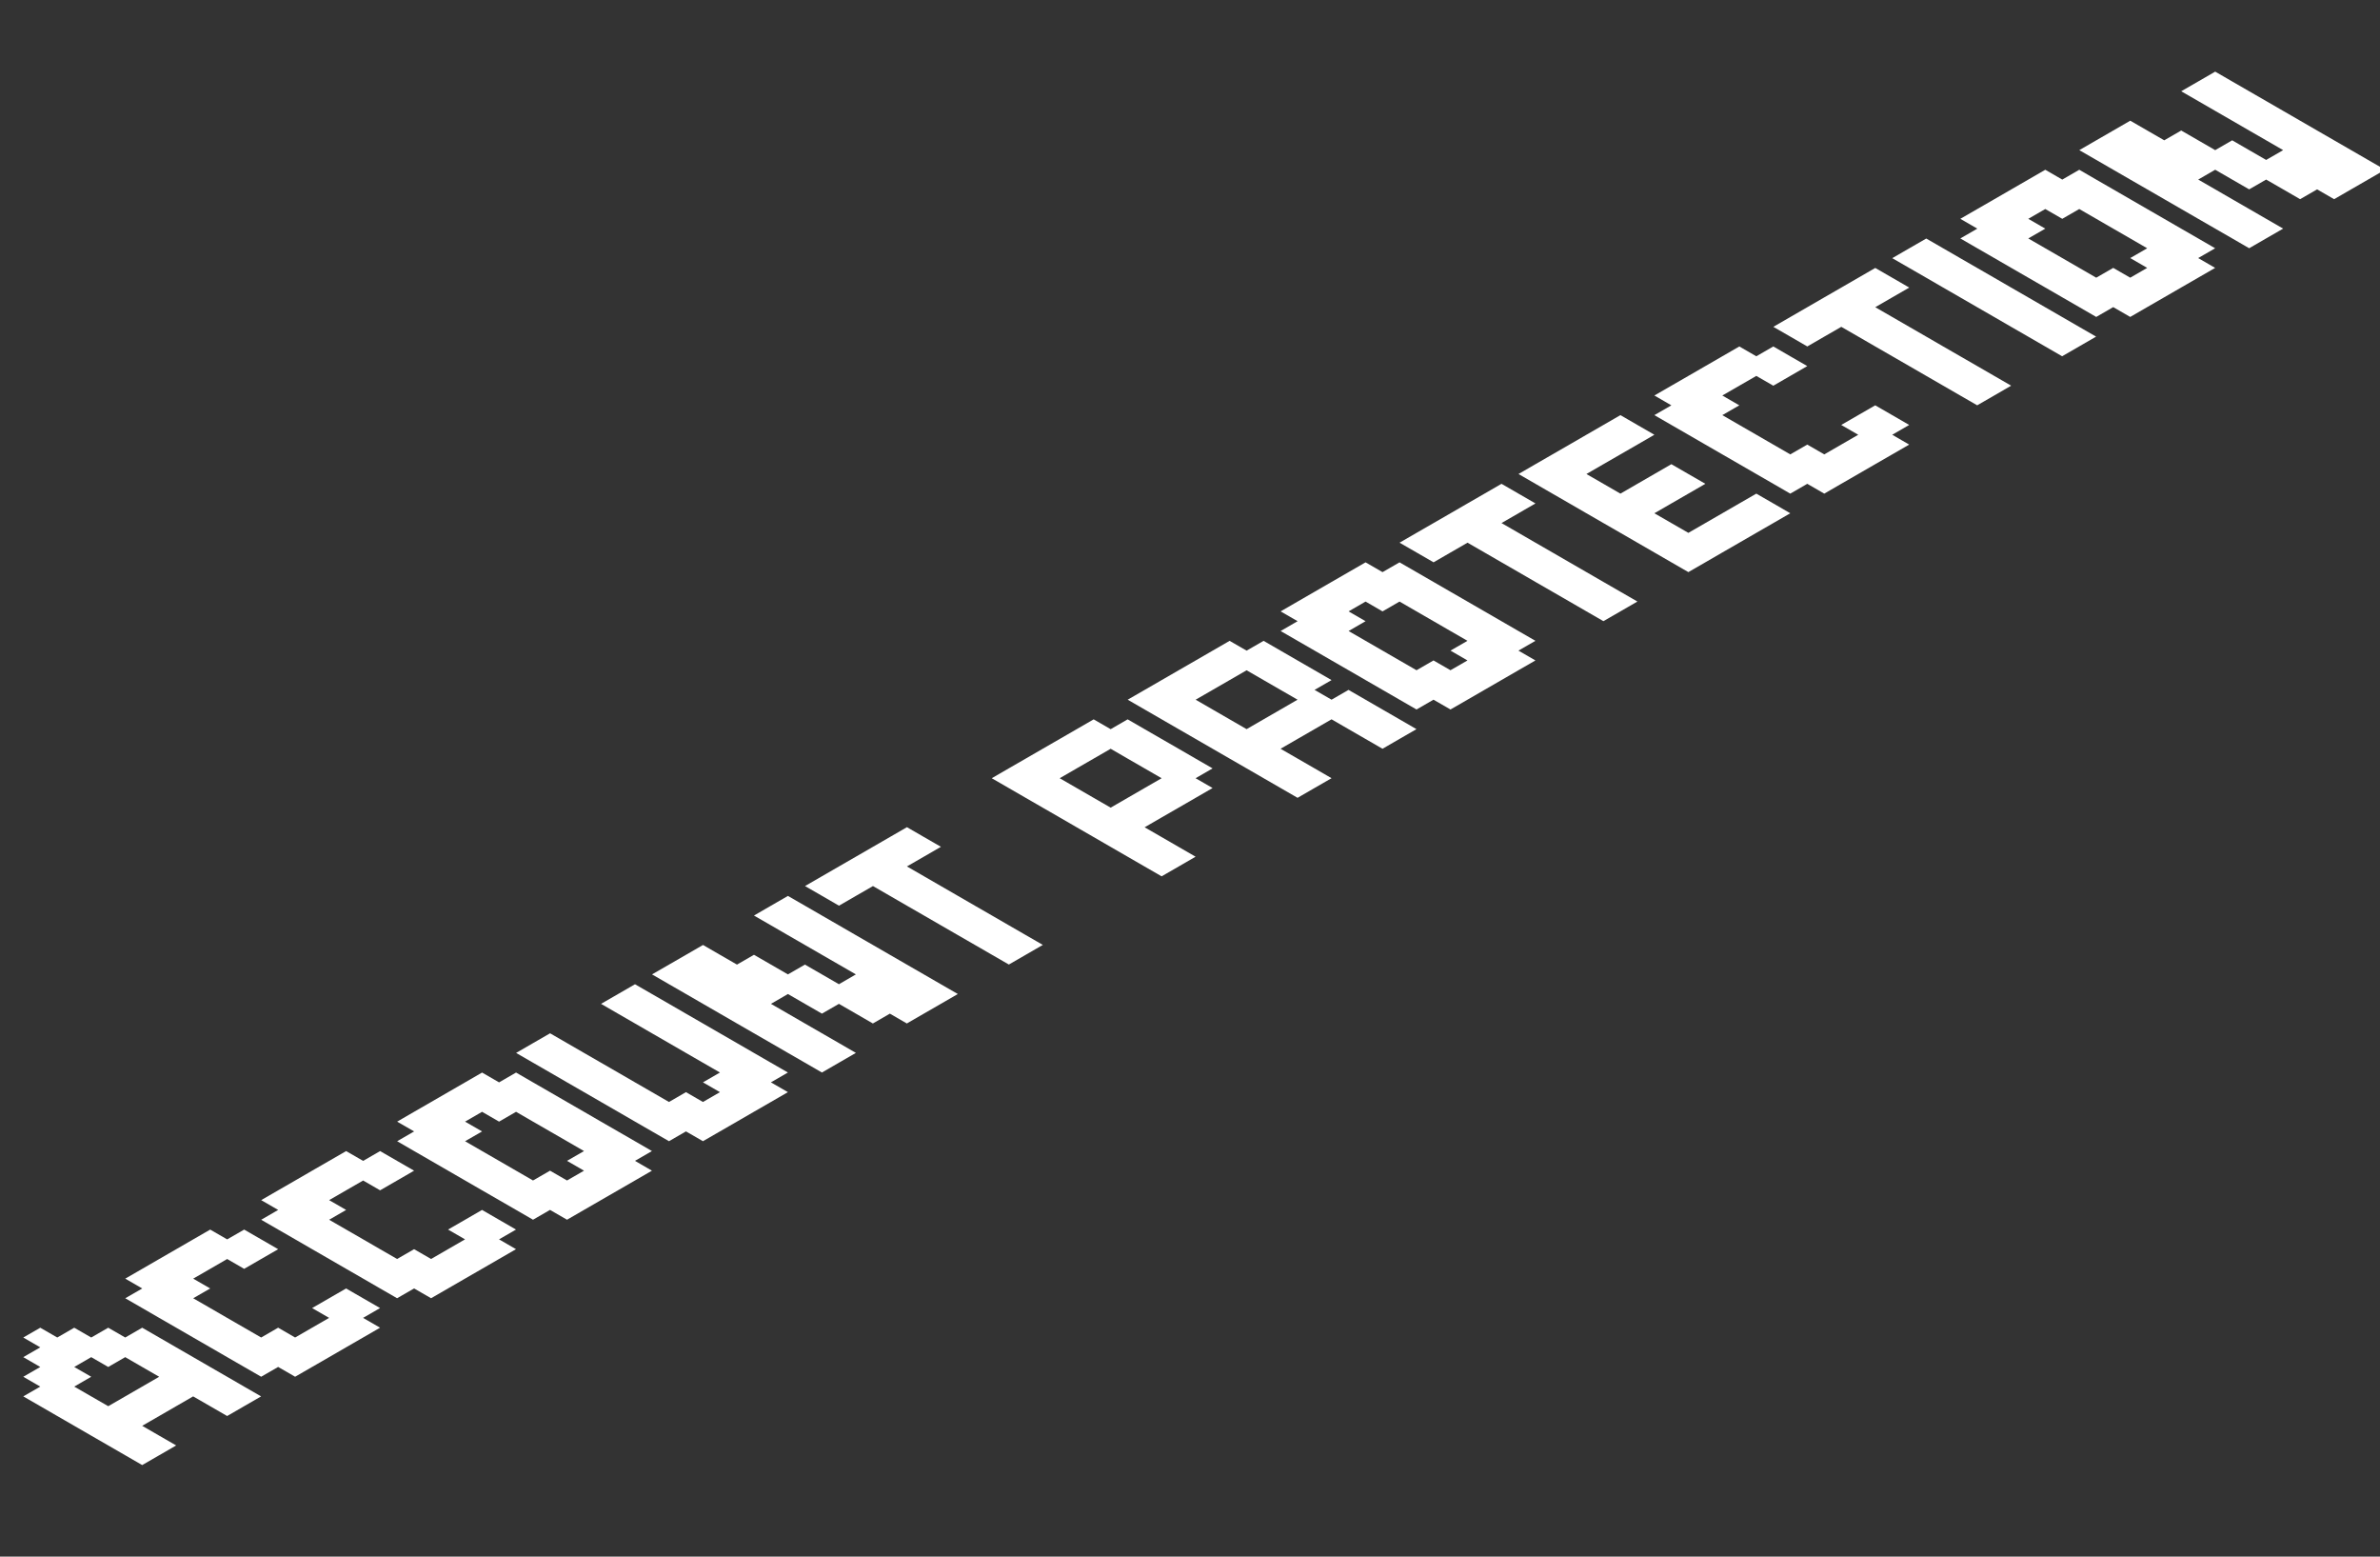 <svg width="78" height="51" viewBox="0 0 78 51" fill="none" xmlns="http://www.w3.org/2000/svg">
<rect x="0" y="0" width="78" height="51" fill="#333333" stroke="none"/>
<g id="AccountProtectionLttr" clip-path="url(#clip0_0_1)">
<g id="accountLttr">
<path d="M0.763 44.464L1.32 44.143L1.877 44.464L1.32 44.786L0.763 44.464ZM1.32 44.143L1.877 43.821L2.433 44.143L1.877 44.464L1.32 44.143ZM0.763 43.821L1.32 43.5L1.877 43.821L1.32 44.143L0.763 43.821ZM1.877 43.821L2.433 43.5L2.99 43.821L2.433 44.143L1.877 43.821ZM2.433 44.143L2.99 43.821L3.547 44.143L2.99 44.464L2.433 44.143ZM2.99 43.821L3.547 43.5L4.104 43.821L3.547 44.143L2.99 43.821ZM1.877 44.464L2.433 44.143L2.99 44.464L2.433 44.786L1.877 44.464ZM1.32 44.786L1.877 44.464L2.433 44.786L1.877 45.107L1.32 44.786ZM0.763 45.107L1.32 44.786L1.877 45.107L1.32 45.429L0.763 45.107ZM1.32 45.429L1.877 45.107L2.433 45.429L1.877 45.75L1.32 45.429ZM0.763 45.75L1.32 45.429L1.877 45.75L1.32 46.071L0.763 45.75ZM1.877 45.107L2.433 44.786L2.99 45.107L2.433 45.429L1.877 45.107ZM1.877 45.75L2.433 45.429L2.99 45.75L2.433 46.071L1.877 45.75ZM2.433 46.071L2.99 45.75L3.547 46.071L2.99 46.393L2.433 46.071ZM2.99 46.393L3.547 46.071L4.104 46.393L3.547 46.714L2.99 46.393ZM3.547 46.071L4.104 45.75L4.66 46.071L4.104 46.393L3.547 46.071ZM4.104 45.75L4.66 45.429L5.217 45.75L4.66 46.071L4.104 45.75ZM4.66 45.429L5.217 45.107L5.774 45.429L5.217 45.75L4.66 45.429ZM5.217 45.107L5.774 44.786L6.33 45.107L5.774 45.429L5.217 45.107ZM5.774 44.786L6.33 44.464L6.887 44.786L6.33 45.107L5.774 44.786ZM5.217 44.464L5.774 44.143L6.33 44.464L5.774 44.786L5.217 44.464ZM4.66 44.143L5.217 43.821L5.774 44.143L5.217 44.464L4.66 44.143ZM4.104 43.821L4.66 43.5L5.217 43.821L4.66 44.143L4.104 43.821ZM3.547 44.143L4.104 43.821L4.66 44.143L4.104 44.464L3.547 44.143ZM2.99 44.464L3.547 44.143L4.104 44.464L3.547 44.786L2.99 44.464ZM4.104 44.464L4.66 44.143L5.217 44.464L4.66 44.786L4.104 44.464ZM4.66 44.786L5.217 44.464L5.774 44.786L5.217 45.107L4.66 44.786ZM5.774 45.429L6.33 45.107L6.887 45.429L6.33 45.75L5.774 45.429ZM6.33 45.107L6.887 44.786L7.444 45.107L6.887 45.429L6.33 45.107ZM6.887 45.429L7.444 45.107L8.001 45.429L7.444 45.75L6.887 45.429ZM7.444 45.75L8.001 45.429L8.557 45.75L8.001 46.071L7.444 45.75ZM6.887 46.071L7.444 45.75L8.001 46.071L7.444 46.393L6.887 46.071ZM6.33 45.75L6.887 45.429L7.444 45.75L6.887 46.071L6.33 45.75ZM5.217 45.75L5.774 45.429L6.33 45.75L5.774 46.071L5.217 45.75ZM4.66 46.071L5.217 45.75L5.774 46.071L5.217 46.393L4.66 46.071ZM4.104 46.393L4.66 46.071L5.217 46.393L4.66 46.714L4.104 46.393ZM3.547 46.714L4.104 46.393L4.66 46.714L4.104 47.036L3.547 46.714ZM4.104 47.036L4.66 46.714L5.217 47.036L4.66 47.357L4.104 47.036ZM4.66 47.357L5.217 47.036L5.774 47.357L5.217 47.679L4.66 47.357ZM4.104 47.679L4.66 47.357L5.217 47.679L4.66 48L4.104 47.679ZM3.547 47.357L4.104 47.036L4.66 47.357L4.104 47.679L3.547 47.357ZM2.99 47.036L3.547 46.714L4.104 47.036L3.547 47.357L2.99 47.036ZM2.433 46.714L2.99 46.393L3.547 46.714L2.99 47.036L2.433 46.714ZM1.877 46.393L2.433 46.071L2.99 46.393L2.433 46.714L1.877 46.393ZM1.32 46.071L1.877 45.75L2.433 46.071L1.877 46.393L1.32 46.071Z" fill="white"/>
<path d="M4.662 41.571L5.218 41.249L5.775 41.571L5.218 41.892L4.662 41.571ZM4.105 41.892L4.662 41.571L5.218 41.892L4.662 42.214L4.105 41.892ZM4.662 42.214L5.218 41.892L5.775 42.214L5.218 42.535L4.662 42.214ZM5.218 41.892L5.775 41.571L6.332 41.892L5.775 42.214L5.218 41.892ZM5.775 41.571L6.332 41.249L6.889 41.571L6.332 41.892L5.775 41.571ZM5.218 41.249L5.775 40.928L6.332 41.249L5.775 41.571L5.218 41.249ZM5.775 40.928L6.332 40.606L6.889 40.928L6.332 41.249L5.775 40.928ZM6.332 40.606L6.889 40.285L7.445 40.606L6.889 40.928L6.332 40.606ZM6.889 40.928L7.445 40.606L8.002 40.928L7.445 41.249L6.889 40.928ZM6.332 41.249L6.889 40.928L7.445 41.249L6.889 41.571L6.332 41.249ZM7.445 41.249L8.002 40.928L8.559 41.249L8.002 41.571L7.445 41.249ZM7.445 40.606L8.002 40.285L8.559 40.606L8.002 40.928L7.445 40.606ZM8.002 40.928L8.559 40.606L9.116 40.928L8.559 41.249L8.002 40.928ZM10.786 42.535L11.342 42.214L11.899 42.535L11.342 42.856L10.786 42.535ZM11.342 42.856L11.899 42.535L12.456 42.856L11.899 43.178L11.342 42.856ZM10.786 43.178L11.342 42.856L11.899 43.178L11.342 43.499L10.786 43.178ZM10.229 42.856L10.786 42.535L11.342 42.856L10.786 43.178L10.229 42.856ZM10.229 43.499L10.786 43.178L11.342 43.499L10.786 43.821L10.229 43.499ZM11.342 43.499L11.899 43.178L12.456 43.499L11.899 43.821L11.342 43.499ZM10.786 43.821L11.342 43.499L11.899 43.821L11.342 44.142L10.786 43.821ZM10.229 44.142L10.786 43.821L11.342 44.142L10.786 44.464L10.229 44.142ZM9.672 43.821L10.229 43.499L10.786 43.821L10.229 44.142L9.672 43.821ZM9.672 44.464L10.229 44.142L10.786 44.464L10.229 44.785L9.672 44.464ZM9.116 44.785L9.672 44.464L10.229 44.785L9.672 45.106L9.116 44.785ZM8.559 44.464L9.116 44.142L9.672 44.464L9.116 44.785L8.559 44.464ZM9.116 44.142L9.672 43.821L10.229 44.142L9.672 44.464L9.116 44.142ZM8.559 43.821L9.116 43.499L9.672 43.821L9.116 44.142L8.559 43.821ZM8.002 44.142L8.559 43.821L9.116 44.142L8.559 44.464L8.002 44.142ZM8.002 44.785L8.559 44.464L9.116 44.785L8.559 45.106L8.002 44.785ZM7.445 44.464L8.002 44.142L8.559 44.464L8.002 44.785L7.445 44.464ZM6.889 44.142L7.445 43.821L8.002 44.142L7.445 44.464L6.889 44.142ZM6.332 43.821L6.889 43.499L7.445 43.821L6.889 44.142L6.332 43.821ZM5.775 43.499L6.332 43.178L6.889 43.499L6.332 43.821L5.775 43.499ZM5.218 43.178L5.775 42.856L6.332 43.178L5.775 43.499L5.218 43.178ZM4.662 42.856L5.218 42.535L5.775 42.856L5.218 43.178L4.662 42.856ZM5.218 42.535L5.775 42.214L6.332 42.535L5.775 42.856L5.218 42.535ZM4.105 42.535L4.662 42.214L5.218 42.535L4.662 42.856L4.105 42.535ZM5.775 42.214L6.332 41.892L6.889 42.214L6.332 42.535L5.775 42.214ZM5.775 42.856L6.332 42.535L6.889 42.856L6.332 43.178L5.775 42.856ZM6.332 43.178L6.889 42.856L7.445 43.178L6.889 43.499L6.332 43.178ZM6.889 43.499L7.445 43.178L8.002 43.499L7.445 43.821L6.889 43.499ZM7.445 43.821L8.002 43.499L8.559 43.821L8.002 44.142L7.445 43.821Z" fill="white"/>
<path d="M9.117 38.998L9.674 38.677L10.23 38.998L9.674 39.32L9.117 38.998ZM8.56 39.32L9.117 38.998L9.674 39.32L9.117 39.641L8.56 39.32ZM9.117 39.641L9.674 39.32L10.23 39.641L9.674 39.963L9.117 39.641ZM9.674 39.32L10.23 38.998L10.787 39.32L10.23 39.641L9.674 39.32ZM10.23 38.998L10.787 38.677L11.344 38.998L10.787 39.32L10.23 38.998ZM9.674 38.677L10.23 38.355L10.787 38.677L10.23 38.998L9.674 38.677ZM10.23 38.355L10.787 38.034L11.344 38.355L10.787 38.677L10.23 38.355ZM10.787 38.034L11.344 37.713L11.901 38.034L11.344 38.355L10.787 38.034ZM11.344 38.355L11.901 38.034L12.457 38.355L11.901 38.677L11.344 38.355ZM10.787 38.677L11.344 38.355L11.901 38.677L11.344 38.998L10.787 38.677ZM11.901 38.677L12.457 38.355L13.014 38.677L12.457 38.998L11.901 38.677ZM11.901 38.034L12.457 37.713L13.014 38.034L12.457 38.355L11.901 38.034ZM12.457 38.355L13.014 38.034L13.571 38.355L13.014 38.677L12.457 38.355ZM15.241 39.963L15.798 39.641L16.355 39.963L15.798 40.284L15.241 39.963ZM15.798 40.284L16.355 39.963L16.911 40.284L16.355 40.605L15.798 40.284ZM15.241 40.605L15.798 40.284L16.355 40.605L15.798 40.927L15.241 40.605ZM14.684 40.284L15.241 39.963L15.798 40.284L15.241 40.605L14.684 40.284ZM14.684 40.927L15.241 40.605L15.798 40.927L15.241 41.248L14.684 40.927ZM15.798 40.927L16.355 40.605L16.911 40.927L16.355 41.248L15.798 40.927ZM15.241 41.248L15.798 40.927L16.355 41.248L15.798 41.57L15.241 41.248ZM14.684 41.57L15.241 41.248L15.798 41.57L15.241 41.891L14.684 41.57ZM14.128 41.248L14.684 40.927L15.241 41.248L14.684 41.57L14.128 41.248ZM14.128 41.891L14.684 41.57L15.241 41.891L14.684 42.213L14.128 41.891ZM13.571 42.213L14.128 41.891L14.684 42.213L14.128 42.534L13.571 42.213ZM13.014 41.891L13.571 41.57L14.128 41.891L13.571 42.213L13.014 41.891ZM13.571 41.57L14.128 41.248L14.684 41.57L14.128 41.891L13.571 41.57ZM13.014 41.248L13.571 40.927L14.128 41.248L13.571 41.57L13.014 41.248ZM12.457 41.57L13.014 41.248L13.571 41.57L13.014 41.891L12.457 41.57ZM12.457 42.213L13.014 41.891L13.571 42.213L13.014 42.534L12.457 42.213ZM11.901 41.891L12.457 41.57L13.014 41.891L12.457 42.213L11.901 41.891ZM11.344 41.57L11.901 41.248L12.457 41.57L11.901 41.891L11.344 41.57ZM10.787 41.248L11.344 40.927L11.901 41.248L11.344 41.57L10.787 41.248ZM10.23 40.927L10.787 40.605L11.344 40.927L10.787 41.248L10.23 40.927ZM9.674 40.605L10.23 40.284L10.787 40.605L10.23 40.927L9.674 40.605ZM9.117 40.284L9.674 39.963L10.23 40.284L9.674 40.605L9.117 40.284ZM9.674 39.963L10.23 39.641L10.787 39.963L10.23 40.284L9.674 39.963ZM8.56 39.963L9.117 39.641L9.674 39.963L9.117 40.284L8.56 39.963ZM10.23 39.641L10.787 39.32L11.344 39.641L10.787 39.963L10.23 39.641ZM10.23 40.284L10.787 39.963L11.344 40.284L10.787 40.605L10.23 40.284ZM10.787 40.605L11.344 40.284L11.901 40.605L11.344 40.927L10.787 40.605ZM11.344 40.927L11.901 40.605L12.457 40.927L11.901 41.248L11.344 40.927ZM11.901 41.248L12.457 40.927L13.014 41.248L12.457 41.57L11.901 41.248Z" fill="white"/>
<path d="M13.572 36.426L14.129 36.105L14.686 36.426L14.129 36.748L13.572 36.426ZM13.016 36.748L13.572 36.426L14.129 36.748L13.572 37.069L13.016 36.748ZM13.572 37.069L14.129 36.748L14.686 37.069L14.129 37.39L13.572 37.069ZM14.129 36.748L14.686 36.426L15.242 36.748L14.686 37.069L14.129 36.748ZM14.686 36.426L15.242 36.105L15.799 36.426L15.242 36.748L14.686 36.426ZM14.129 36.105L14.686 35.783L15.242 36.105L14.686 36.426L14.129 36.105ZM14.686 35.783L15.242 35.462L15.799 35.783L15.242 36.105L14.686 35.783ZM15.242 35.462L15.799 35.14L16.356 35.462L15.799 35.783L15.242 35.462ZM15.799 35.783L16.356 35.462L16.913 35.783L16.356 36.105L15.799 35.783ZM15.242 36.105L15.799 35.783L16.356 36.105L15.799 36.426L15.242 36.105ZM15.799 36.426L16.356 36.105L16.913 36.426L16.356 36.748L15.799 36.426ZM16.356 36.105L16.913 35.783L17.469 36.105L16.913 36.426L16.356 36.105ZM16.356 35.462L16.913 35.14L17.469 35.462L16.913 35.783L16.356 35.462ZM16.913 35.783L17.469 35.462L18.026 35.783L17.469 36.105L16.913 35.783ZM17.469 36.105L18.026 35.783L18.583 36.105L18.026 36.426L17.469 36.105ZM18.026 36.426L18.583 36.105L19.14 36.426L18.583 36.748L18.026 36.426ZM18.583 36.748L19.14 36.426L19.696 36.748L19.14 37.069L18.583 36.748ZM19.14 37.069L19.696 36.748L20.253 37.069L19.696 37.39L19.14 37.069ZM19.696 37.39L20.253 37.069L20.81 37.39L20.253 37.712L19.696 37.39ZM20.253 37.712L20.81 37.39L21.366 37.712L20.81 38.033L20.253 37.712ZM19.696 38.033L20.253 37.712L20.81 38.033L20.253 38.355L19.696 38.033ZM19.14 37.712L19.696 37.39L20.253 37.712L19.696 38.033L19.14 37.712ZM18.583 37.39L19.14 37.069L19.696 37.39L19.14 37.712L18.583 37.39ZM18.026 37.069L18.583 36.748L19.14 37.069L18.583 37.39L18.026 37.069ZM17.469 36.748L18.026 36.426L18.583 36.748L18.026 37.069L17.469 36.748ZM16.913 36.426L17.469 36.105L18.026 36.426L17.469 36.748L16.913 36.426ZM18.583 38.033L19.14 37.712L19.696 38.033L19.14 38.355L18.583 38.033ZM19.14 38.355L19.696 38.033L20.253 38.355L19.696 38.676L19.14 38.355ZM20.253 38.355L20.81 38.033L21.366 38.355L20.81 38.676L20.253 38.355ZM19.696 38.676L20.253 38.355L20.81 38.676L20.253 38.998L19.696 38.676ZM19.14 38.998L19.696 38.676L20.253 38.998L19.696 39.319L19.14 38.998ZM18.583 38.676L19.14 38.355L19.696 38.676L19.14 38.998L18.583 38.676ZM18.583 39.319L19.14 38.998L19.696 39.319L19.14 39.64L18.583 39.319ZM18.026 39.64L18.583 39.319L19.14 39.64L18.583 39.962L18.026 39.64ZM17.469 39.319L18.026 38.998L18.583 39.319L18.026 39.64L17.469 39.319ZM18.026 38.998L18.583 38.676L19.14 38.998L18.583 39.319L18.026 38.998ZM17.469 38.676L18.026 38.355L18.583 38.676L18.026 38.998L17.469 38.676ZM16.913 38.998L17.469 38.676L18.026 38.998L17.469 39.319L16.913 38.998ZM16.913 39.64L17.469 39.319L18.026 39.64L17.469 39.962L16.913 39.64ZM16.356 39.319L16.913 38.998L17.469 39.319L16.913 39.64L16.356 39.319ZM15.799 38.998L16.356 38.676L16.913 38.998L16.356 39.319L15.799 38.998ZM15.242 38.676L15.799 38.355L16.356 38.676L15.799 38.998L15.242 38.676ZM14.686 38.355L15.242 38.033L15.799 38.355L15.242 38.676L14.686 38.355ZM14.129 38.033L14.686 37.712L15.242 38.033L14.686 38.355L14.129 38.033ZM13.572 37.712L14.129 37.39L14.686 37.712L14.129 38.033L13.572 37.712ZM14.129 37.39L14.686 37.069L15.242 37.39L14.686 37.712L14.129 37.39ZM13.016 37.39L13.572 37.069L14.129 37.39L13.572 37.712L13.016 37.39ZM14.686 37.069L15.242 36.748L15.799 37.069L15.242 37.39L14.686 37.069ZM14.686 37.712L15.242 37.39L15.799 37.712L15.242 38.033L14.686 37.712ZM15.242 38.033L15.799 37.712L16.356 38.033L15.799 38.355L15.242 38.033ZM15.799 38.355L16.356 38.033L16.913 38.355L16.356 38.676L15.799 38.355ZM16.356 38.676L16.913 38.355L17.469 38.676L16.913 38.998L16.356 38.676Z" fill="white"/>
<path d="M18.028 34.497L18.584 34.175L19.141 34.497L18.584 34.818L18.028 34.497ZM20.255 33.211L20.811 32.889L21.368 33.211L20.811 33.532L20.255 33.211ZM20.811 33.532L21.368 33.211L21.925 33.532L21.368 33.854L20.811 33.532ZM20.811 32.889L21.368 32.568L21.925 32.889L21.368 33.211L20.811 32.889ZM21.368 33.211L21.925 32.889L22.481 33.211L21.925 33.532L21.368 33.211ZM21.925 33.532L22.481 33.211L23.038 33.532L22.481 33.854L21.925 33.532ZM22.481 33.854L23.038 33.532L23.595 33.854L23.038 34.175L22.481 33.854ZM23.038 34.175L23.595 33.854L24.152 34.175L23.595 34.497L23.038 34.175ZM23.595 34.497L24.152 34.175L24.708 34.497L24.152 34.818L23.595 34.497ZM24.152 34.818L24.708 34.497L25.265 34.818L24.708 35.139L24.152 34.818ZM24.708 35.139L25.265 34.818L25.822 35.139L25.265 35.461L24.708 35.139ZM24.152 35.461L24.708 35.139L25.265 35.461L24.708 35.782L24.152 35.461ZM23.595 35.139L24.152 34.818L24.708 35.139L24.152 35.461L23.595 35.139ZM23.038 34.818L23.595 34.497L24.152 34.818L23.595 35.139L23.038 34.818ZM22.481 34.497L23.038 34.175L23.595 34.497L23.038 34.818L22.481 34.497ZM21.925 34.175L22.481 33.854L23.038 34.175L22.481 34.497L21.925 34.175ZM21.368 33.854L21.925 33.532L22.481 33.854L21.925 34.175L21.368 33.854ZM23.038 35.461L23.595 35.139L24.152 35.461L23.595 35.782L23.038 35.461ZM23.595 35.782L24.152 35.461L24.708 35.782L24.152 36.104L23.595 35.782ZM24.708 35.782L25.265 35.461L25.822 35.782L25.265 36.104L24.708 35.782ZM24.152 36.104L24.708 35.782L25.265 36.104L24.708 36.425L24.152 36.104ZM23.595 36.425L24.152 36.104L24.708 36.425L24.152 36.747L23.595 36.425ZM23.038 36.104L23.595 35.782L24.152 36.104L23.595 36.425L23.038 36.104ZM23.038 36.747L23.595 36.425L24.152 36.747L23.595 37.068L23.038 36.747ZM22.481 37.068L23.038 36.747L23.595 37.068L23.038 37.389L22.481 37.068ZM21.925 36.747L22.481 36.425L23.038 36.747L22.481 37.068L21.925 36.747ZM22.481 36.425L23.038 36.104L23.595 36.425L23.038 36.747L22.481 36.425ZM21.925 36.104L22.481 35.782L23.038 36.104L22.481 36.425L21.925 36.104ZM21.368 36.425L21.925 36.104L22.481 36.425L21.925 36.747L21.368 36.425ZM21.368 37.068L21.925 36.747L22.481 37.068L21.925 37.389L21.368 37.068ZM20.811 36.747L21.368 36.425L21.925 36.747L21.368 37.068L20.811 36.747ZM20.255 36.425L20.811 36.104L21.368 36.425L20.811 36.747L20.255 36.425ZM19.698 36.104L20.255 35.782L20.811 36.104L20.255 36.425L19.698 36.104ZM19.141 35.782L19.698 35.461L20.255 35.782L19.698 36.104L19.141 35.782ZM18.584 35.461L19.141 35.139L19.698 35.461L19.141 35.782L18.584 35.461ZM18.028 35.139L18.584 34.818L19.141 35.139L18.584 35.461L18.028 35.139ZM18.584 34.818L19.141 34.497L19.698 34.818L19.141 35.139L18.584 34.818ZM17.471 34.818L18.028 34.497L18.584 34.818L18.028 35.139L17.471 34.818ZM19.141 35.139L19.698 34.818L20.255 35.139L19.698 35.461L19.141 35.139ZM19.698 35.461L20.255 35.139L20.811 35.461L20.255 35.782L19.698 35.461ZM20.255 35.782L20.811 35.461L21.368 35.782L20.811 36.104L20.255 35.782ZM20.811 36.104L21.368 35.782L21.925 36.104L21.368 36.425L20.811 36.104ZM16.914 34.497L17.471 34.175L18.028 34.497L17.471 34.818L16.914 34.497ZM17.471 34.175L18.028 33.854L18.584 34.175L18.028 34.497L17.471 34.175ZM19.698 32.889L20.255 32.568L20.811 32.889L20.255 33.211L19.698 32.889ZM20.255 32.568L20.811 32.247L21.368 32.568L20.811 32.889L20.255 32.568Z" fill="white"/>
<path d="M25.823 32.567L26.38 32.246L26.937 32.567L26.38 32.889L25.823 32.567ZM25.267 32.246L25.823 31.924L26.38 32.246L25.823 32.567L25.267 32.246ZM25.823 31.924L26.38 31.603L26.937 31.924L26.38 32.246L25.823 31.924ZM26.38 32.246L26.937 31.924L27.494 32.246L26.937 32.567L26.38 32.246ZM26.937 32.567L27.494 32.246L28.05 32.567L27.494 32.889L26.937 32.567ZM26.38 32.889L26.937 32.567L27.494 32.889L26.937 33.21L26.38 32.889ZM24.153 31.603L24.71 31.282L25.267 31.603L24.71 31.924L24.153 31.603ZM24.71 31.924L25.267 31.603L25.823 31.924L25.267 32.246L24.71 31.924ZM24.71 32.567L25.267 32.246L25.823 32.567L25.267 32.889L24.71 32.567ZM24.153 32.246L24.71 31.924L25.267 32.246L24.71 32.567L24.153 32.246ZM23.596 31.924L24.153 31.603L24.71 31.924L24.153 32.246L23.596 31.924ZM21.369 31.924L21.926 31.603L22.483 31.924L21.926 32.246L21.369 31.924ZM21.926 31.603L22.483 31.282L23.04 31.603L22.483 31.924L21.926 31.603ZM22.483 31.282L23.04 30.96L23.596 31.282L23.04 31.603L22.483 31.282ZM23.04 31.603L23.596 31.282L24.153 31.603L23.596 31.924L23.04 31.603ZM22.483 31.924L23.04 31.603L23.596 31.924L23.04 32.246L22.483 31.924ZM21.926 32.246L22.483 31.924L23.04 32.246L22.483 32.567L21.926 32.246ZM22.483 32.567L23.04 32.246L23.596 32.567L23.04 32.889L22.483 32.567ZM23.04 32.246L23.596 31.924L24.153 32.246L23.596 32.567L23.04 32.246ZM23.596 32.567L24.153 32.246L24.71 32.567L24.153 32.889L23.596 32.567ZM24.153 32.889L24.71 32.567L25.267 32.889L24.71 33.21L24.153 32.889ZM23.596 33.21L24.153 32.889L24.71 33.21L24.153 33.532L23.596 33.21ZM23.04 32.889L23.596 32.567L24.153 32.889L23.596 33.21L23.04 32.889ZM24.153 33.532L24.71 33.21L25.267 33.532L24.71 33.853L24.153 33.532ZM24.71 33.21L25.267 32.889L25.823 33.21L25.267 33.532L24.71 33.21ZM25.267 33.532L25.823 33.21L26.38 33.532L25.823 33.853L25.267 33.532ZM25.823 33.853L26.38 33.532L26.937 33.853L26.38 34.174L25.823 33.853ZM26.38 34.174L26.937 33.853L27.494 34.174L26.937 34.496L26.38 34.174ZM26.937 34.496L27.494 34.174L28.05 34.496L27.494 34.817L26.937 34.496ZM26.38 34.817L26.937 34.496L27.494 34.817L26.937 35.139L26.38 34.817ZM25.823 34.496L26.38 34.174L26.937 34.496L26.38 34.817L25.823 34.496ZM25.267 34.174L25.823 33.853L26.38 34.174L25.823 34.496L25.267 34.174ZM24.71 33.853L25.267 33.532L25.823 33.853L25.267 34.174L24.71 33.853ZM27.494 32.889L28.05 32.567L28.607 32.889L28.05 33.21L27.494 32.889ZM28.05 33.21L28.607 32.889L29.164 33.21L28.607 33.532L28.05 33.21ZM28.05 32.567L28.607 32.246L29.164 32.567L28.607 32.889L28.05 32.567ZM27.494 32.246L28.05 31.924L28.607 32.246L28.05 32.567L27.494 32.246ZM28.607 32.889L29.164 32.567L29.72 32.889L29.164 33.21L28.607 32.889ZM29.164 33.21L29.72 32.889L30.277 33.21L29.72 33.532L29.164 33.21ZM29.72 32.889L30.277 32.567L30.834 32.889L30.277 33.21L29.72 32.889ZM30.277 32.567L30.834 32.246L31.391 32.567L30.834 32.889L30.277 32.567ZM29.72 32.246L30.277 31.924L30.834 32.246L30.277 32.567L29.72 32.246ZM29.164 31.924L29.72 31.603L30.277 31.924L29.72 32.246L29.164 31.924ZM28.607 32.246L29.164 31.924L29.72 32.246L29.164 32.567L28.607 32.246ZM29.164 32.567L29.72 32.246L30.277 32.567L29.72 32.889L29.164 32.567ZM28.05 31.924L28.607 31.603L29.164 31.924L28.607 32.246L28.05 31.924ZM28.05 31.282L28.607 30.96L29.164 31.282L28.607 31.603L28.05 31.282ZM27.494 30.96L28.05 30.639L28.607 30.96L28.05 31.282L27.494 30.96ZM28.607 31.603L29.164 31.282L29.72 31.603L29.164 31.924L28.607 31.603ZM27.494 31.603L28.05 31.282L28.607 31.603L28.05 31.924L27.494 31.603ZM26.937 31.282L27.494 30.96L28.05 31.282L27.494 31.603L26.937 31.282ZM26.38 30.96L26.937 30.639L27.494 30.96L26.937 31.282L26.38 30.96ZM26.937 30.639L27.494 30.317L28.05 30.639L27.494 30.96L26.937 30.639ZM26.38 30.317L26.937 29.996L27.494 30.317L26.937 30.639L26.38 30.317ZM24.71 29.996L25.267 29.674L25.823 29.996L25.267 30.317L24.71 29.996ZM25.267 29.674L25.823 29.353L26.38 29.674L25.823 29.996L25.267 29.674ZM25.823 29.996L26.38 29.674L26.937 29.996L26.38 30.317L25.823 29.996ZM25.267 30.317L25.823 29.996L26.38 30.317L25.823 30.639L25.267 30.317ZM25.823 30.639L26.38 30.317L26.937 30.639L26.38 30.96L25.823 30.639Z" fill="white"/>
<path d="M26.383 29.03L26.94 28.708L27.496 29.03L26.94 29.351L26.383 29.03ZM26.94 28.708L27.496 28.387L28.053 28.708L27.496 29.03L26.94 28.708ZM27.496 28.387L28.053 28.066L28.61 28.387L28.053 28.708L27.496 28.387ZM28.053 28.066L28.61 27.744L29.166 28.066L28.61 28.387L28.053 28.066ZM28.61 27.744L29.166 27.423L29.723 27.744L29.166 28.066L28.61 27.744ZM29.166 27.423L29.723 27.101L30.28 27.423L29.723 27.744L29.166 27.423ZM29.723 27.744L30.28 27.423L30.837 27.744L30.28 28.066L29.723 27.744ZM29.166 28.066L29.723 27.744L30.28 28.066L29.723 28.387L29.166 28.066ZM28.61 28.387L29.166 28.066L29.723 28.387L29.166 28.708L28.61 28.387ZM28.053 28.708L28.61 28.387L29.166 28.708L28.61 29.03L28.053 28.708ZM27.496 29.03L28.053 28.708L28.61 29.03L28.053 29.351L27.496 29.03ZM26.94 29.351L27.496 29.03L28.053 29.351L27.496 29.673L26.94 29.351ZM28.61 29.03L29.166 28.708L29.723 29.03L29.166 29.351L28.61 29.03ZM29.166 29.351L29.723 29.03L30.28 29.351L29.723 29.673L29.166 29.351ZM29.723 29.673L30.28 29.351L30.837 29.673L30.28 29.994L29.723 29.673ZM30.28 29.994L30.837 29.673L31.393 29.994L30.837 30.316L30.28 29.994ZM30.837 30.316L31.393 29.994L31.95 30.316L31.393 30.637L30.837 30.316ZM31.393 30.637L31.95 30.316L32.507 30.637L31.95 30.958L31.393 30.637ZM31.393 29.994L31.95 29.673L32.507 29.994L31.95 30.316L31.393 29.994ZM30.837 29.673L31.393 29.351L31.95 29.673L31.393 29.994L30.837 29.673ZM30.28 29.351L30.837 29.03L31.393 29.351L30.837 29.673L30.28 29.351ZM29.723 29.03L30.28 28.708L30.837 29.03L30.28 29.351L29.723 29.03ZM29.166 28.708L29.723 28.387L30.28 28.708L29.723 29.03L29.166 28.708ZM31.95 30.316L32.507 29.994L33.064 30.316L32.507 30.637L31.95 30.316ZM32.507 30.637L33.064 30.316L33.62 30.637L33.064 30.958L32.507 30.637ZM33.064 30.958L33.62 30.637L34.177 30.958L33.62 31.28L33.064 30.958ZM32.507 31.28L33.064 30.958L33.62 31.28L33.064 31.601L32.507 31.28ZM31.95 30.958L32.507 30.637L33.064 30.958L32.507 31.28L31.95 30.958Z" fill="white"/>
<path d="M32.503 25.497L33.059 25.175L33.616 25.497L33.059 25.818L32.503 25.497ZM33.059 25.175L33.616 24.854L34.173 25.175L33.616 25.497L33.059 25.175ZM33.616 24.854L34.173 24.532L34.73 24.854L34.173 25.175L33.616 24.854ZM34.173 24.532L34.73 24.211L35.286 24.532L34.73 24.854L34.173 24.532ZM34.73 24.211L35.286 23.89L35.843 24.211L35.286 24.532L34.73 24.211ZM35.286 23.89L35.843 23.568L36.4 23.89L35.843 24.211L35.286 23.89ZM35.843 24.211L36.4 23.89L36.956 24.211L36.4 24.532L35.843 24.211ZM35.286 24.532L35.843 24.211L36.4 24.532L35.843 24.854L35.286 24.532ZM34.73 24.854L35.286 24.532L35.843 24.854L35.286 25.175L34.73 24.854ZM34.173 25.175L34.73 24.854L35.286 25.175L34.73 25.497L34.173 25.175ZM33.616 25.497L34.173 25.175L34.73 25.497L34.173 25.818L33.616 25.497ZM33.059 25.818L33.616 25.497L34.173 25.818L33.616 26.14L33.059 25.818ZM36.4 23.89L36.956 23.568L37.513 23.89L36.956 24.211L36.4 23.89ZM36.4 24.532L36.956 24.211L37.513 24.532L36.956 24.854L36.4 24.532ZM36.956 24.211L37.513 23.89L38.07 24.211L37.513 24.532L36.956 24.211ZM37.513 24.532L38.07 24.211L38.627 24.532L38.07 24.854L37.513 24.532ZM38.07 24.854L38.627 24.532L39.183 24.854L38.627 25.175L38.07 24.854ZM37.513 25.175L38.07 24.854L38.627 25.175L38.07 25.497L37.513 25.175ZM36.956 24.854L37.513 24.532L38.07 24.854L37.513 25.175L36.956 24.854ZM38.07 25.497L38.627 25.175L39.183 25.497L38.627 25.818L38.07 25.497ZM38.627 25.818L39.183 25.497L39.74 25.818L39.183 26.14L38.627 25.818ZM38.07 26.14L38.627 25.818L39.183 26.14L38.627 26.461L38.07 26.14ZM37.513 25.818L38.07 25.497L38.627 25.818L38.07 26.14L37.513 25.818ZM36.956 26.14L37.513 25.818L38.07 26.14L37.513 26.461L36.956 26.14ZM37.513 26.461L38.07 26.14L38.627 26.461L38.07 26.782L37.513 26.461ZM36.956 26.782L37.513 26.461L38.07 26.782L37.513 27.104L36.956 26.782ZM36.4 26.461L36.956 26.14L37.513 26.461L36.956 26.782L36.4 26.461ZM35.843 26.782L36.4 26.461L36.956 26.782L36.4 27.104L35.843 26.782ZM35.286 27.104L35.843 26.782L36.4 27.104L35.843 27.425L35.286 27.104ZM35.843 27.425L36.4 27.104L36.956 27.425L36.4 27.747L35.843 27.425ZM36.4 27.104L36.956 26.782L37.513 27.104L36.956 27.425L36.4 27.104ZM33.616 26.14L34.173 25.818L34.73 26.14L34.173 26.461L33.616 26.14ZM34.173 25.818L34.73 25.497L35.286 25.818L34.73 26.14L34.173 25.818ZM34.73 26.14L35.286 25.818L35.843 26.14L35.286 26.461L34.73 26.14ZM35.286 26.461L35.843 26.14L36.4 26.461L35.843 26.782L35.286 26.461ZM34.173 26.461L34.73 26.14L35.286 26.461L34.73 26.782L34.173 26.461ZM34.73 26.782L35.286 26.461L35.843 26.782L35.286 27.104L34.73 26.782ZM36.4 27.747L36.956 27.425L37.513 27.747L36.956 28.068L36.4 27.747ZM36.956 27.425L37.513 27.104L38.07 27.425L37.513 27.747L36.956 27.425ZM37.513 27.747L38.07 27.425L38.627 27.747L38.07 28.068L37.513 27.747ZM38.07 28.068L38.627 27.747L39.183 28.068L38.627 28.39L38.07 28.068ZM37.513 28.39L38.07 28.068L38.627 28.39L38.07 28.711L37.513 28.39ZM36.956 28.068L37.513 27.747L38.07 28.068L37.513 28.39L36.956 28.068ZM38.627 25.175L39.183 24.854L39.74 25.175L39.183 25.497L38.627 25.175Z" fill="white"/>
<path d="M40.298 24.21L40.855 23.889L41.412 24.21L40.855 24.532L40.298 24.21ZM40.855 23.889L41.412 23.567L41.968 23.889L41.412 24.21L40.855 23.889ZM41.412 23.567L41.968 23.246L42.525 23.567L41.968 23.889L41.412 23.567ZM41.968 23.246L42.525 22.924L43.082 23.246L42.525 23.567L41.968 23.246ZM41.412 24.21L41.968 23.889L42.525 24.21L41.968 24.532L41.412 24.21ZM40.855 24.532L41.412 24.21L41.968 24.532L41.412 24.853L40.855 24.532ZM41.968 23.889L42.525 23.567L43.082 23.889L42.525 24.21L41.968 23.889ZM42.525 23.567L43.082 23.246L43.639 23.567L43.082 23.889L42.525 23.567ZM43.639 23.567L44.195 23.246L44.752 23.567L44.195 23.889L43.639 23.567ZM43.639 22.924L44.195 22.603L44.752 22.924L44.195 23.246L43.639 22.924ZM43.082 23.246L43.639 22.924L44.195 23.246L43.639 23.567L43.082 23.246ZM44.195 23.246L44.752 22.924L45.309 23.246L44.752 23.567L44.195 23.246ZM44.195 23.889L44.752 23.567L45.309 23.889L44.752 24.21L44.195 23.889ZM44.752 23.567L45.309 23.246L45.866 23.567L45.309 23.889L44.752 23.567ZM45.309 23.889L45.866 23.567L46.422 23.889L45.866 24.21L45.309 23.889ZM44.752 24.21L45.309 23.889L45.866 24.21L45.309 24.532L44.752 24.21ZM42.525 25.496L43.082 25.174L43.639 25.496L43.082 25.817L42.525 25.496ZM41.968 25.817L42.525 25.496L43.082 25.817L42.525 26.139L41.968 25.817ZM41.412 25.496L41.968 25.174L42.525 25.496L41.968 25.817L41.412 25.496ZM41.968 25.174L42.525 24.853L43.082 25.174L42.525 25.496L41.968 25.174ZM41.412 24.853L41.968 24.532L42.525 24.853L41.968 25.174L41.412 24.853ZM40.855 25.174L41.412 24.853L41.968 25.174L41.412 25.496L40.855 25.174ZM40.298 24.853L40.855 24.532L41.412 24.853L40.855 25.174L40.298 24.853ZM39.742 24.532L40.298 24.21L40.855 24.532L40.298 24.853L39.742 24.532ZM39.185 24.21L39.742 23.889L40.298 24.21L39.742 24.532L39.185 24.21ZM39.742 23.889L40.298 23.567L40.855 23.889L40.298 24.21L39.742 23.889ZM36.958 22.924L37.515 22.603L38.071 22.924L37.515 23.246L36.958 22.924ZM37.515 22.603L38.071 22.282L38.628 22.603L38.071 22.924L37.515 22.603ZM38.071 22.282L38.628 21.96L39.185 22.282L38.628 22.603L38.071 22.282ZM38.628 21.96L39.185 21.639L39.742 21.96L39.185 22.282L38.628 21.96ZM39.185 21.639L39.742 21.317L40.298 21.639L39.742 21.96L39.185 21.639ZM39.742 21.317L40.298 20.996L40.855 21.317L40.298 21.639L39.742 21.317ZM40.298 21.639L40.855 21.317L41.412 21.639L40.855 21.96L40.298 21.639ZM39.742 21.96L40.298 21.639L40.855 21.96L40.298 22.282L39.742 21.96ZM39.185 22.282L39.742 21.96L40.298 22.282L39.742 22.603L39.185 22.282ZM38.628 22.603L39.185 22.282L39.742 22.603L39.185 22.924L38.628 22.603ZM38.071 22.924L38.628 22.603L39.185 22.924L38.628 23.246L38.071 22.924ZM37.515 23.246L38.071 22.924L38.628 23.246L38.071 23.567L37.515 23.246ZM38.071 23.567L38.628 23.246L39.185 23.567L38.628 23.889L38.071 23.567ZM38.628 23.889L39.185 23.567L39.742 23.889L39.185 24.21L38.628 23.889ZM39.185 23.567L39.742 23.246L40.298 23.567L39.742 23.889L39.185 23.567ZM38.628 23.246L39.185 22.924L39.742 23.246L39.185 23.567L38.628 23.246ZM40.855 21.96L41.412 21.639L41.968 21.96L41.412 22.282L40.855 21.96ZM41.412 21.639L41.968 21.317L42.525 21.639L41.968 21.96L41.412 21.639ZM40.855 21.317L41.412 20.996L41.968 21.317L41.412 21.639L40.855 21.317ZM41.968 21.96L42.525 21.639L43.082 21.96L42.525 22.282L41.968 21.96ZM41.412 22.282L41.968 21.96L42.525 22.282L41.968 22.603L41.412 22.282ZM41.968 22.603L42.525 22.282L43.082 22.603L42.525 22.924L41.968 22.603ZM42.525 22.282L43.082 21.96L43.639 22.282L43.082 22.603L42.525 22.282ZM42.525 22.924L43.082 22.603L43.639 22.924L43.082 23.246L42.525 22.924Z" fill="white"/>
<path d="M42.527 19.709L43.083 19.388L43.64 19.709L43.083 20.031L42.527 19.709ZM41.97 20.031L42.527 19.709L43.083 20.031L42.527 20.352L41.97 20.031ZM42.527 20.352L43.083 20.031L43.64 20.352L43.083 20.674L42.527 20.352ZM43.083 20.031L43.64 19.709L44.197 20.031L43.64 20.352L43.083 20.031ZM43.64 19.709L44.197 19.388L44.754 19.709L44.197 20.031L43.64 19.709ZM43.083 19.388L43.64 19.066L44.197 19.388L43.64 19.709L43.083 19.388ZM43.64 19.066L44.197 18.745L44.754 19.066L44.197 19.388L43.64 19.066ZM44.197 18.745L44.754 18.424L45.31 18.745L44.754 19.066L44.197 18.745ZM44.754 19.066L45.31 18.745L45.867 19.066L45.31 19.388L44.754 19.066ZM44.197 19.388L44.754 19.066L45.31 19.388L44.754 19.709L44.197 19.388ZM44.754 19.709L45.31 19.388L45.867 19.709L45.31 20.031L44.754 19.709ZM45.31 19.388L45.867 19.066L46.424 19.388L45.867 19.709L45.31 19.388ZM45.31 18.745L45.867 18.424L46.424 18.745L45.867 19.066L45.31 18.745ZM45.867 19.066L46.424 18.745L46.98 19.066L46.424 19.388L45.867 19.066ZM46.424 19.388L46.98 19.066L47.537 19.388L46.98 19.709L46.424 19.388ZM46.98 19.709L47.537 19.388L48.094 19.709L47.537 20.031L46.98 19.709ZM47.537 20.031L48.094 19.709L48.651 20.031L48.094 20.352L47.537 20.031ZM48.094 20.352L48.651 20.031L49.207 20.352L48.651 20.674L48.094 20.352ZM48.651 20.674L49.207 20.352L49.764 20.674L49.207 20.995L48.651 20.674ZM49.207 20.995L49.764 20.674L50.321 20.995L49.764 21.316L49.207 20.995ZM48.651 21.316L49.207 20.995L49.764 21.316L49.207 21.638L48.651 21.316ZM48.094 20.995L48.651 20.674L49.207 20.995L48.651 21.316L48.094 20.995ZM47.537 20.674L48.094 20.352L48.651 20.674L48.094 20.995L47.537 20.674ZM46.98 20.352L47.537 20.031L48.094 20.352L47.537 20.674L46.98 20.352ZM46.424 20.031L46.98 19.709L47.537 20.031L46.98 20.352L46.424 20.031ZM45.867 19.709L46.424 19.388L46.98 19.709L46.424 20.031L45.867 19.709ZM47.537 21.316L48.094 20.995L48.651 21.316L48.094 21.638L47.537 21.316ZM48.094 21.638L48.651 21.316L49.207 21.638L48.651 21.959L48.094 21.638ZM49.207 21.638L49.764 21.316L50.321 21.638L49.764 21.959L49.207 21.638ZM48.651 21.959L49.207 21.638L49.764 21.959L49.207 22.281L48.651 21.959ZM48.094 22.281L48.651 21.959L49.207 22.281L48.651 22.602L48.094 22.281ZM47.537 21.959L48.094 21.638L48.651 21.959L48.094 22.281L47.537 21.959ZM47.537 22.602L48.094 22.281L48.651 22.602L48.094 22.924L47.537 22.602ZM46.98 22.924L47.537 22.602L48.094 22.924L47.537 23.245L46.98 22.924ZM46.424 22.602L46.98 22.281L47.537 22.602L46.98 22.924L46.424 22.602ZM46.98 22.281L47.537 21.959L48.094 22.281L47.537 22.602L46.98 22.281ZM46.424 21.959L46.98 21.638L47.537 21.959L46.98 22.281L46.424 21.959ZM45.867 22.281L46.424 21.959L46.98 22.281L46.424 22.602L45.867 22.281ZM45.867 22.924L46.424 22.602L46.98 22.924L46.424 23.245L45.867 22.924ZM45.31 22.602L45.867 22.281L46.424 22.602L45.867 22.924L45.31 22.602ZM44.754 22.281L45.31 21.959L45.867 22.281L45.31 22.602L44.754 22.281ZM44.197 21.959L44.754 21.638L45.31 21.959L44.754 22.281L44.197 21.959ZM43.64 21.638L44.197 21.316L44.754 21.638L44.197 21.959L43.64 21.638ZM43.083 21.316L43.64 20.995L44.197 21.316L43.64 21.638L43.083 21.316ZM42.527 20.995L43.083 20.674L43.64 20.995L43.083 21.316L42.527 20.995ZM43.083 20.674L43.64 20.352L44.197 20.674L43.64 20.995L43.083 20.674ZM41.97 20.674L42.527 20.352L43.083 20.674L42.527 20.995L41.97 20.674ZM43.64 20.352L44.197 20.031L44.754 20.352L44.197 20.674L43.64 20.352ZM43.64 20.995L44.197 20.674L44.754 20.995L44.197 21.316L43.64 20.995ZM44.197 21.316L44.754 20.995L45.31 21.316L44.754 21.638L44.197 21.316ZM44.754 21.638L45.31 21.316L45.867 21.638L45.31 21.959L44.754 21.638ZM45.31 21.959L45.867 21.638L46.424 21.959L45.867 22.281L45.31 21.959Z" fill="white"/>
<path d="M45.868 17.78L46.425 17.458L46.982 17.78L46.425 18.101L45.868 17.78ZM46.425 17.458L46.982 17.137L47.539 17.458L46.982 17.78L46.425 17.458ZM46.982 17.137L47.539 16.816L48.095 17.137L47.539 17.458L46.982 17.137ZM47.539 16.816L48.095 16.494L48.652 16.816L48.095 17.137L47.539 16.816ZM48.095 16.494L48.652 16.173L49.209 16.494L48.652 16.816L48.095 16.494ZM48.652 16.173L49.209 15.851L49.766 16.173L49.209 16.494L48.652 16.173ZM49.209 16.494L49.766 16.173L50.322 16.494L49.766 16.816L49.209 16.494ZM48.652 16.816L49.209 16.494L49.766 16.816L49.209 17.137L48.652 16.816ZM48.095 17.137L48.652 16.816L49.209 17.137L48.652 17.458L48.095 17.137ZM47.539 17.458L48.095 17.137L48.652 17.458L48.095 17.78L47.539 17.458ZM46.982 17.78L47.539 17.458L48.095 17.78L47.539 18.101L46.982 17.78ZM46.425 18.101L46.982 17.78L47.539 18.101L46.982 18.423L46.425 18.101ZM48.095 17.78L48.652 17.458L49.209 17.78L48.652 18.101L48.095 17.78ZM48.652 18.101L49.209 17.78L49.766 18.101L49.209 18.423L48.652 18.101ZM49.209 18.423L49.766 18.101L50.322 18.423L49.766 18.744L49.209 18.423ZM49.766 18.744L50.322 18.423L50.879 18.744L50.322 19.066L49.766 18.744ZM50.322 19.066L50.879 18.744L51.436 19.066L50.879 19.387L50.322 19.066ZM50.879 19.387L51.436 19.066L51.992 19.387L51.436 19.708L50.879 19.387ZM50.879 18.744L51.436 18.423L51.992 18.744L51.436 19.066L50.879 18.744ZM50.322 18.423L50.879 18.101L51.436 18.423L50.879 18.744L50.322 18.423ZM49.766 18.101L50.322 17.78L50.879 18.101L50.322 18.423L49.766 18.101ZM49.209 17.78L49.766 17.458L50.322 17.78L49.766 18.101L49.209 17.78ZM48.652 17.458L49.209 17.137L49.766 17.458L49.209 17.78L48.652 17.458ZM51.436 19.066L51.992 18.744L52.549 19.066L51.992 19.387L51.436 19.066ZM51.992 19.387L52.549 19.066L53.106 19.387L52.549 19.708L51.992 19.387ZM52.549 19.708L53.106 19.387L53.663 19.708L53.106 20.03L52.549 19.708ZM51.992 20.03L52.549 19.708L53.106 20.03L52.549 20.351L51.992 20.03ZM51.436 19.708L51.992 19.387L52.549 19.708L51.992 20.03L51.436 19.708Z" fill="white"/>
<path d="M49.766 15.53L50.322 15.208L50.879 15.53L50.322 15.851L49.766 15.53ZM50.322 15.208L50.879 14.887L51.436 15.208L50.879 15.53L50.322 15.208ZM50.879 15.53L51.436 15.208L51.992 15.53L51.436 15.851L50.879 15.53ZM51.436 15.851L51.992 15.53L52.549 15.851L51.992 16.173L51.436 15.851ZM51.992 16.173L52.549 15.851L53.106 16.173L52.549 16.494L51.992 16.173ZM51.436 16.494L51.992 16.173L52.549 16.494L51.992 16.816L51.436 16.494ZM50.879 16.173L51.436 15.851L51.992 16.173L51.436 16.494L50.879 16.173ZM50.322 15.851L50.879 15.53L51.436 15.851L50.879 16.173L50.322 15.851ZM51.992 16.816L52.549 16.494L53.106 16.816L52.549 17.137L51.992 16.816ZM52.549 17.137L53.106 16.816L53.663 17.137L53.106 17.458L52.549 17.137ZM53.106 17.458L53.663 17.137L54.219 17.458L53.663 17.78L53.106 17.458ZM53.106 16.816L53.663 16.494L54.219 16.816L53.663 17.137L53.106 16.816ZM52.549 16.494L53.106 16.173L53.663 16.494L53.106 16.816L52.549 16.494ZM53.663 17.137L54.219 16.816L54.776 17.137L54.219 17.458L53.663 17.137ZM54.219 17.458L54.776 17.137L55.333 17.458L54.776 17.78L54.219 17.458ZM54.219 18.101L54.776 17.78L55.333 18.101L54.776 18.423L54.219 18.101ZM53.663 17.78L54.219 17.458L54.776 17.78L54.219 18.101L53.663 17.78ZM54.776 18.423L55.333 18.101L55.89 18.423L55.333 18.744L54.776 18.423ZM55.333 18.101L55.89 17.78L56.446 18.101L55.89 18.423L55.333 18.101ZM54.776 17.78L55.333 17.458L55.89 17.78L55.333 18.101L54.776 17.78ZM55.89 17.78L56.446 17.458L57.003 17.78L56.446 18.101L55.89 17.78ZM56.446 17.458L57.003 17.137L57.56 17.458L57.003 17.78L56.446 17.458ZM57.003 17.137L57.56 16.816L58.117 17.137L57.56 17.458L57.003 17.137ZM56.446 16.816L57.003 16.494L57.56 16.816L57.003 17.137L56.446 16.816ZM55.89 17.137L56.446 16.816L57.003 17.137L56.446 17.458L55.89 17.137ZM55.333 17.458L55.89 17.137L56.446 17.458L55.89 17.78L55.333 17.458ZM50.879 14.887L51.436 14.566L51.992 14.887L51.436 15.208L50.879 14.887ZM51.436 14.566L51.992 14.244L52.549 14.566L51.992 14.887L51.436 14.566ZM51.992 14.244L52.549 13.923L53.106 14.244L52.549 14.566L51.992 14.244ZM52.549 13.923L53.106 13.601L53.663 13.923L53.106 14.244L52.549 13.923ZM52.549 14.566L53.106 14.244L53.663 14.566L53.106 14.887L52.549 14.566ZM51.992 14.887L52.549 14.566L53.106 14.887L52.549 15.208L51.992 14.887ZM51.436 15.208L51.992 14.887L52.549 15.208L51.992 15.53L51.436 15.208ZM53.663 16.494L54.219 16.173L54.776 16.494L54.219 16.816L53.663 16.494ZM53.663 15.851L54.219 15.53L54.776 15.851L54.219 16.173L53.663 15.851ZM53.106 16.173L53.663 15.851L54.219 16.173L53.663 16.494L53.106 16.173ZM54.219 16.173L54.776 15.851L55.333 16.173L54.776 16.494L54.219 16.173ZM53.106 14.244L53.663 13.923L54.219 14.244L53.663 14.566L53.106 14.244ZM57.003 16.494L57.56 16.173L58.117 16.494L57.56 16.816L57.003 16.494ZM57.56 16.816L58.117 16.494L58.673 16.816L58.117 17.137L57.56 16.816ZM54.219 15.53L54.776 15.208L55.333 15.53L54.776 15.851L54.219 15.53ZM54.776 15.851L55.333 15.53L55.89 15.851L55.333 16.173L54.776 15.851Z" fill="white"/>
<path d="M54.776 12.637L55.333 12.316L55.89 12.637L55.333 12.958L54.776 12.637ZM54.219 12.958L54.776 12.637L55.333 12.958L54.776 13.28L54.219 12.958ZM54.776 13.28L55.333 12.958L55.89 13.28L55.333 13.601L54.776 13.28ZM55.333 12.958L55.89 12.637L56.446 12.958L55.89 13.28L55.333 12.958ZM55.89 12.637L56.446 12.316L57.003 12.637L56.446 12.958L55.89 12.637ZM55.333 12.316L55.89 11.994L56.446 12.316L55.89 12.637L55.333 12.316ZM55.89 11.994L56.446 11.673L57.003 11.994L56.446 12.316L55.89 11.994ZM56.446 11.673L57.003 11.351L57.56 11.673L57.003 11.994L56.446 11.673ZM57.003 11.994L57.56 11.673L58.117 11.994L57.56 12.316L57.003 11.994ZM56.446 12.316L57.003 11.994L57.56 12.316L57.003 12.637L56.446 12.316ZM57.56 12.316L58.117 11.994L58.673 12.316L58.117 12.637L57.56 12.316ZM57.56 11.673L58.117 11.351L58.673 11.673L58.117 11.994L57.56 11.673ZM58.117 11.994L58.673 11.673L59.23 11.994L58.673 12.316L58.117 11.994ZM60.9 13.601L61.457 13.28L62.014 13.601L61.457 13.923L60.9 13.601ZM61.457 13.923L62.014 13.601L62.57 13.923L62.014 14.244L61.457 13.923ZM60.9 14.244L61.457 13.923L62.014 14.244L61.457 14.566L60.9 14.244ZM60.343 13.923L60.9 13.601L61.457 13.923L60.9 14.244L60.343 13.923ZM60.343 14.566L60.9 14.244L61.457 14.566L60.9 14.887L60.343 14.566ZM61.457 14.566L62.014 14.244L62.57 14.566L62.014 14.887L61.457 14.566ZM60.9 14.887L61.457 14.566L62.014 14.887L61.457 15.208L60.9 14.887ZM60.343 15.208L60.9 14.887L61.457 15.208L60.9 15.53L60.343 15.208ZM59.787 14.887L60.343 14.566L60.9 14.887L60.343 15.208L59.787 14.887ZM59.787 15.53L60.343 15.208L60.9 15.53L60.343 15.851L59.787 15.53ZM59.23 15.851L59.787 15.53L60.343 15.851L59.787 16.173L59.23 15.851ZM58.673 15.53L59.23 15.208L59.787 15.53L59.23 15.851L58.673 15.53ZM59.23 15.208L59.787 14.887L60.343 15.208L59.787 15.53L59.23 15.208ZM58.673 14.887L59.23 14.566L59.787 14.887L59.23 15.208L58.673 14.887ZM58.117 15.208L58.673 14.887L59.23 15.208L58.673 15.53L58.117 15.208ZM58.117 15.851L58.673 15.53L59.23 15.851L58.673 16.173L58.117 15.851ZM57.56 15.53L58.117 15.208L58.673 15.53L58.117 15.851L57.56 15.53ZM57.003 15.208L57.56 14.887L58.117 15.208L57.56 15.53L57.003 15.208ZM56.446 14.887L57.003 14.566L57.56 14.887L57.003 15.208L56.446 14.887ZM55.89 14.566L56.446 14.244L57.003 14.566L56.446 14.887L55.89 14.566ZM55.333 14.244L55.89 13.923L56.446 14.244L55.89 14.566L55.333 14.244ZM54.776 13.923L55.333 13.601L55.89 13.923L55.333 14.244L54.776 13.923ZM55.333 13.601L55.89 13.28L56.446 13.601L55.89 13.923L55.333 13.601ZM54.219 13.601L54.776 13.28L55.333 13.601L54.776 13.923L54.219 13.601ZM55.89 13.28L56.446 12.958L57.003 13.28L56.446 13.601L55.89 13.28ZM55.89 13.923L56.446 13.601L57.003 13.923L56.446 14.244L55.89 13.923ZM56.446 14.244L57.003 13.923L57.56 14.244L57.003 14.566L56.446 14.244ZM57.003 14.566L57.56 14.244L58.117 14.566L57.56 14.887L57.003 14.566ZM57.56 14.887L58.117 14.566L58.673 14.887L58.117 15.208L57.56 14.887Z" fill="white"/>
<path d="M58.118 10.708L58.675 10.386L59.231 10.708L58.675 11.029L58.118 10.708ZM58.675 10.386L59.231 10.065L59.788 10.386L59.231 10.708L58.675 10.386ZM59.231 10.065L59.788 9.743L60.345 10.065L59.788 10.386L59.231 10.065ZM59.788 9.743L60.345 9.422L60.902 9.743L60.345 10.065L59.788 9.743ZM60.345 9.422L60.902 9.1L61.458 9.422L60.902 9.743L60.345 9.422ZM60.902 9.1L61.458 8.779L62.015 9.1L61.458 9.422L60.902 9.1ZM61.458 9.422L62.015 9.1L62.572 9.422L62.015 9.743L61.458 9.422ZM60.902 9.743L61.458 9.422L62.015 9.743L61.458 10.065L60.902 9.743ZM60.345 10.065L60.902 9.743L61.458 10.065L60.902 10.386L60.345 10.065ZM59.788 10.386L60.345 10.065L60.902 10.386L60.345 10.708L59.788 10.386ZM59.231 10.708L59.788 10.386L60.345 10.708L59.788 11.029L59.231 10.708ZM58.675 11.029L59.231 10.708L59.788 11.029L59.231 11.351L58.675 11.029ZM60.345 10.708L60.902 10.386L61.458 10.708L60.902 11.029L60.345 10.708ZM60.902 11.029L61.458 10.708L62.015 11.029L61.458 11.351L60.902 11.029ZM61.458 11.351L62.015 11.029L62.572 11.351L62.015 11.672L61.458 11.351ZM62.015 11.672L62.572 11.351L63.129 11.672L62.572 11.993L62.015 11.672ZM62.572 11.993L63.129 11.672L63.685 11.993L63.129 12.315L62.572 11.993ZM63.129 12.315L63.685 11.993L64.242 12.315L63.685 12.636L63.129 12.315ZM63.129 11.672L63.685 11.351L64.242 11.672L63.685 11.993L63.129 11.672ZM62.572 11.351L63.129 11.029L63.685 11.351L63.129 11.672L62.572 11.351ZM62.015 11.029L62.572 10.708L63.129 11.029L62.572 11.351L62.015 11.029ZM61.458 10.708L62.015 10.386L62.572 10.708L62.015 11.029L61.458 10.708ZM60.902 10.386L61.458 10.065L62.015 10.386L61.458 10.708L60.902 10.386ZM63.685 11.993L64.242 11.672L64.799 11.993L64.242 12.315L63.685 11.993ZM64.242 12.315L64.799 11.993L65.356 12.315L64.799 12.636L64.242 12.315ZM64.799 12.636L65.356 12.315L65.912 12.636L65.356 12.958L64.799 12.636ZM64.242 12.958L64.799 12.636L65.356 12.958L64.799 13.279L64.242 12.958ZM63.685 12.636L64.242 12.315L64.799 12.636L64.242 12.958L63.685 12.636Z" fill="white"/>
<path d="M67.026 11.351L67.582 11.029L68.139 11.351L67.582 11.672L67.026 11.351ZM67.582 11.029L68.139 10.708L68.696 11.029L68.139 11.351L67.582 11.029ZM67.026 10.708L67.582 10.386L68.139 10.708L67.582 11.029L67.026 10.708ZM66.469 10.386L67.026 10.065L67.582 10.386L67.026 10.708L66.469 10.386ZM65.912 10.065L66.469 9.743L67.026 10.065L66.469 10.386L65.912 10.065ZM65.356 9.743L65.912 9.422L66.469 9.743L65.912 10.065L65.356 9.743ZM64.799 9.422L65.356 9.1L65.912 9.422L65.356 9.743L64.799 9.422ZM64.242 9.743L64.799 9.422L65.356 9.743L64.799 10.065L64.242 9.743ZM64.799 10.065L65.356 9.743L65.912 10.065L65.356 10.386L64.799 10.065ZM65.356 10.386L65.912 10.065L66.469 10.386L65.912 10.708L65.356 10.386ZM65.912 10.708L66.469 10.386L67.026 10.708L66.469 11.029L65.912 10.708ZM66.469 11.029L67.026 10.708L67.582 11.029L67.026 11.351L66.469 11.029ZM63.685 9.422L64.242 9.1L64.799 9.422L64.242 9.743L63.685 9.422ZM64.242 9.1L64.799 8.779L65.356 9.1L64.799 9.422L64.242 9.1ZM63.685 8.779L64.242 8.458L64.799 8.779L64.242 9.1L63.685 8.779ZM63.129 8.458L63.685 8.136L64.242 8.458L63.685 8.779L63.129 8.458ZM62.572 8.136L63.129 7.815L63.685 8.136L63.129 8.458L62.572 8.136ZM62.015 8.458L62.572 8.136L63.129 8.458L62.572 8.779L62.015 8.458ZM62.572 8.779L63.129 8.458L63.685 8.779L63.129 9.1L62.572 8.779ZM63.129 9.1L63.685 8.779L64.242 9.1L63.685 9.422L63.129 9.1Z" fill="white"/>
<path d="M64.803 6.848L65.36 6.527L65.917 6.848L65.36 7.169L64.803 6.848ZM64.246 7.169L64.803 6.848L65.36 7.169L64.803 7.491L64.246 7.169ZM64.803 7.491L65.36 7.169L65.917 7.491L65.36 7.812L64.803 7.491ZM65.36 7.169L65.917 6.848L66.473 7.169L65.917 7.491L65.36 7.169ZM65.917 6.848L66.473 6.527L67.03 6.848L66.473 7.169L65.917 6.848ZM65.36 6.527L65.917 6.205L66.473 6.527L65.917 6.848L65.36 6.527ZM65.917 6.205L66.473 5.884L67.03 6.205L66.473 6.527L65.917 6.205ZM66.473 5.884L67.03 5.562L67.587 5.884L67.03 6.205L66.473 5.884ZM67.03 6.205L67.587 5.884L68.144 6.205L67.587 6.527L67.03 6.205ZM66.473 6.527L67.03 6.205L67.587 6.527L67.03 6.848L66.473 6.527ZM67.03 6.848L67.587 6.527L68.144 6.848L67.587 7.169L67.03 6.848ZM67.587 6.527L68.144 6.205L68.7 6.527L68.144 6.848L67.587 6.527ZM67.587 5.884L68.144 5.562L68.7 5.884L68.144 6.205L67.587 5.884ZM68.144 6.205L68.7 5.884L69.257 6.205L68.7 6.527L68.144 6.205ZM68.7 6.527L69.257 6.205L69.814 6.527L69.257 6.848L68.7 6.527ZM69.257 6.848L69.814 6.527L70.37 6.848L69.814 7.169L69.257 6.848ZM69.814 7.169L70.37 6.848L70.927 7.169L70.37 7.491L69.814 7.169ZM70.37 7.491L70.927 7.169L71.484 7.491L70.927 7.812L70.37 7.491ZM70.927 7.812L71.484 7.491L72.041 7.812L71.484 8.134L70.927 7.812ZM71.484 8.134L72.041 7.812L72.597 8.134L72.041 8.455L71.484 8.134ZM70.927 8.455L71.484 8.134L72.041 8.455L71.484 8.777L70.927 8.455ZM70.37 8.134L70.927 7.812L71.484 8.134L70.927 8.455L70.37 8.134ZM69.814 7.812L70.37 7.491L70.927 7.812L70.37 8.134L69.814 7.812ZM69.257 7.491L69.814 7.169L70.37 7.491L69.814 7.812L69.257 7.491ZM68.7 7.169L69.257 6.848L69.814 7.169L69.257 7.491L68.7 7.169ZM68.144 6.848L68.7 6.527L69.257 6.848L68.7 7.169L68.144 6.848ZM69.814 8.455L70.37 8.134L70.927 8.455L70.37 8.777L69.814 8.455ZM70.37 8.777L70.927 8.455L71.484 8.777L70.927 9.098L70.37 8.777ZM71.484 8.777L72.041 8.455L72.597 8.777L72.041 9.098L71.484 8.777ZM70.927 9.098L71.484 8.777L72.041 9.098L71.484 9.419L70.927 9.098ZM70.37 9.419L70.927 9.098L71.484 9.419L70.927 9.741L70.37 9.419ZM69.814 9.098L70.37 8.777L70.927 9.098L70.37 9.419L69.814 9.098ZM69.814 9.741L70.37 9.419L70.927 9.741L70.37 10.062L69.814 9.741ZM69.257 10.062L69.814 9.741L70.37 10.062L69.814 10.384L69.257 10.062ZM68.7 9.741L69.257 9.419L69.814 9.741L69.257 10.062L68.7 9.741ZM69.257 9.419L69.814 9.098L70.37 9.419L69.814 9.741L69.257 9.419ZM68.7 9.098L69.257 8.777L69.814 9.098L69.257 9.419L68.7 9.098ZM68.144 9.419L68.7 9.098L69.257 9.419L68.7 9.741L68.144 9.419ZM68.144 10.062L68.7 9.741L69.257 10.062L68.7 10.384L68.144 10.062ZM67.587 9.741L68.144 9.419L68.7 9.741L68.144 10.062L67.587 9.741ZM67.03 9.419L67.587 9.098L68.144 9.419L67.587 9.741L67.03 9.419ZM66.473 9.098L67.03 8.777L67.587 9.098L67.03 9.419L66.473 9.098ZM65.917 8.777L66.473 8.455L67.03 8.777L66.473 9.098L65.917 8.777ZM65.36 8.455L65.917 8.134L66.473 8.455L65.917 8.777L65.36 8.455ZM64.803 8.134L65.36 7.812L65.917 8.134L65.36 8.455L64.803 8.134ZM65.36 7.812L65.917 7.491L66.473 7.812L65.917 8.134L65.36 7.812ZM64.246 7.812L64.803 7.491L65.36 7.812L64.803 8.134L64.246 7.812ZM65.917 7.491L66.473 7.169L67.03 7.491L66.473 7.812L65.917 7.491ZM65.917 8.134L66.473 7.812L67.03 8.134L66.473 8.455L65.917 8.134ZM66.473 8.455L67.03 8.134L67.587 8.455L67.03 8.777L66.473 8.455ZM67.03 8.777L67.587 8.455L68.144 8.777L67.587 9.098L67.03 8.777ZM67.587 9.098L68.144 8.777L68.7 9.098L68.144 9.419L67.587 9.098Z" fill="white"/>
<path d="M72.599 5.561L73.156 5.24L73.712 5.561L73.156 5.883L72.599 5.561ZM72.042 5.24L72.599 4.919L73.156 5.24L72.599 5.561L72.042 5.24ZM72.599 4.919L73.156 4.597L73.712 4.919L73.156 5.24L72.599 4.919ZM73.156 5.24L73.712 4.919L74.269 5.24L73.712 5.561L73.156 5.24ZM73.712 5.561L74.269 5.24L74.826 5.561L74.269 5.883L73.712 5.561ZM73.156 5.883L73.712 5.561L74.269 5.883L73.712 6.204L73.156 5.883ZM70.929 4.597L71.485 4.276L72.042 4.597L71.485 4.919L70.929 4.597ZM71.485 4.919L72.042 4.597L72.599 4.919L72.042 5.24L71.485 4.919ZM71.485 5.561L72.042 5.24L72.599 5.561L72.042 5.883L71.485 5.561ZM70.929 5.24L71.485 4.919L72.042 5.24L71.485 5.561L70.929 5.24ZM70.372 4.919L70.929 4.597L71.485 4.919L70.929 5.24L70.372 4.919ZM68.145 4.919L68.702 4.597L69.258 4.919L68.702 5.24L68.145 4.919ZM68.702 4.597L69.258 4.276L69.815 4.597L69.258 4.919L68.702 4.597ZM69.258 4.276L69.815 3.954L70.372 4.276L69.815 4.597L69.258 4.276ZM69.815 4.597L70.372 4.276L70.929 4.597L70.372 4.919L69.815 4.597ZM69.258 4.919L69.815 4.597L70.372 4.919L69.815 5.24L69.258 4.919ZM68.702 5.24L69.258 4.919L69.815 5.24L69.258 5.561L68.702 5.24ZM69.258 5.561L69.815 5.24L70.372 5.561L69.815 5.883L69.258 5.561ZM69.815 5.24L70.372 4.919L70.929 5.24L70.372 5.561L69.815 5.24ZM70.372 5.561L70.929 5.24L71.485 5.561L70.929 5.883L70.372 5.561ZM70.929 5.883L71.485 5.561L72.042 5.883L71.485 6.204L70.929 5.883ZM70.372 6.204L70.929 5.883L71.485 6.204L70.929 6.526L70.372 6.204ZM69.815 5.883L70.372 5.561L70.929 5.883L70.372 6.204L69.815 5.883ZM70.929 6.526L71.485 6.204L72.042 6.526L71.485 6.847L70.929 6.526ZM71.485 6.204L72.042 5.883L72.599 6.204L72.042 6.526L71.485 6.204ZM72.042 6.526L72.599 6.204L73.156 6.526L72.599 6.847L72.042 6.526ZM72.599 6.847L73.156 6.526L73.712 6.847L73.156 7.169L72.599 6.847ZM73.156 7.169L73.712 6.847L74.269 7.169L73.712 7.49L73.156 7.169ZM73.712 7.49L74.269 7.169L74.826 7.49L74.269 7.811L73.712 7.49ZM73.156 7.811L73.712 7.49L74.269 7.811L73.712 8.133L73.156 7.811ZM72.599 7.49L73.156 7.169L73.712 7.49L73.156 7.811L72.599 7.49ZM72.042 7.169L72.599 6.847L73.156 7.169L72.599 7.49L72.042 7.169ZM71.485 6.847L72.042 6.526L72.599 6.847L72.042 7.169L71.485 6.847ZM74.269 5.883L74.826 5.561L75.382 5.883L74.826 6.204L74.269 5.883ZM74.826 6.204L75.382 5.883L75.939 6.204L75.382 6.526L74.826 6.204ZM74.826 5.561L75.382 5.24L75.939 5.561L75.382 5.883L74.826 5.561ZM74.269 5.24L74.826 4.919L75.382 5.24L74.826 5.561L74.269 5.24ZM75.382 5.883L75.939 5.561L76.496 5.883L75.939 6.204L75.382 5.883ZM75.939 6.204L76.496 5.883L77.053 6.204L76.496 6.526L75.939 6.204ZM76.496 5.883L77.053 5.561L77.609 5.883L77.053 6.204L76.496 5.883ZM77.053 5.561L77.609 5.24L78.166 5.561L77.609 5.883L77.053 5.561ZM76.496 5.24L77.053 4.919L77.609 5.24L77.053 5.561L76.496 5.24ZM75.939 4.919L76.496 4.597L77.053 4.919L76.496 5.24L75.939 4.919ZM75.382 5.24L75.939 4.919L76.496 5.24L75.939 5.561L75.382 5.24ZM75.939 5.561L76.496 5.24L77.053 5.561L76.496 5.883L75.939 5.561ZM74.826 4.919L75.382 4.597L75.939 4.919L75.382 5.24L74.826 4.919ZM74.826 4.276L75.382 3.954L75.939 4.276L75.382 4.597L74.826 4.276ZM74.269 3.954L74.826 3.633L75.382 3.954L74.826 4.276L74.269 3.954ZM75.382 4.597L75.939 4.276L76.496 4.597L75.939 4.919L75.382 4.597ZM74.269 4.597L74.826 4.276L75.382 4.597L74.826 4.919L74.269 4.597ZM73.712 4.276L74.269 3.954L74.826 4.276L74.269 4.597L73.712 4.276ZM73.156 3.954L73.712 3.633L74.269 3.954L73.712 4.276L73.156 3.954ZM73.712 3.633L74.269 3.311L74.826 3.633L74.269 3.954L73.712 3.633ZM73.156 3.311L73.712 2.99L74.269 3.311L73.712 3.633L73.156 3.311ZM71.485 2.99L72.042 2.669L72.599 2.99L72.042 3.311L71.485 2.99ZM72.042 2.669L72.599 2.347L73.156 2.669L72.599 2.99L72.042 2.669ZM72.599 2.99L73.156 2.669L73.712 2.99L73.156 3.311L72.599 2.99ZM72.042 3.311L72.599 2.99L73.156 3.311L72.599 3.633L72.042 3.311ZM72.599 3.633L73.156 3.311L73.712 3.633L73.156 3.954L72.599 3.633Z" fill="white"/>
</g>
</g>
<defs>
<clipPath id="clip0_0_1">
<rect width="78" height="51" fill="white"/>
</clipPath>
</defs>
</svg>
